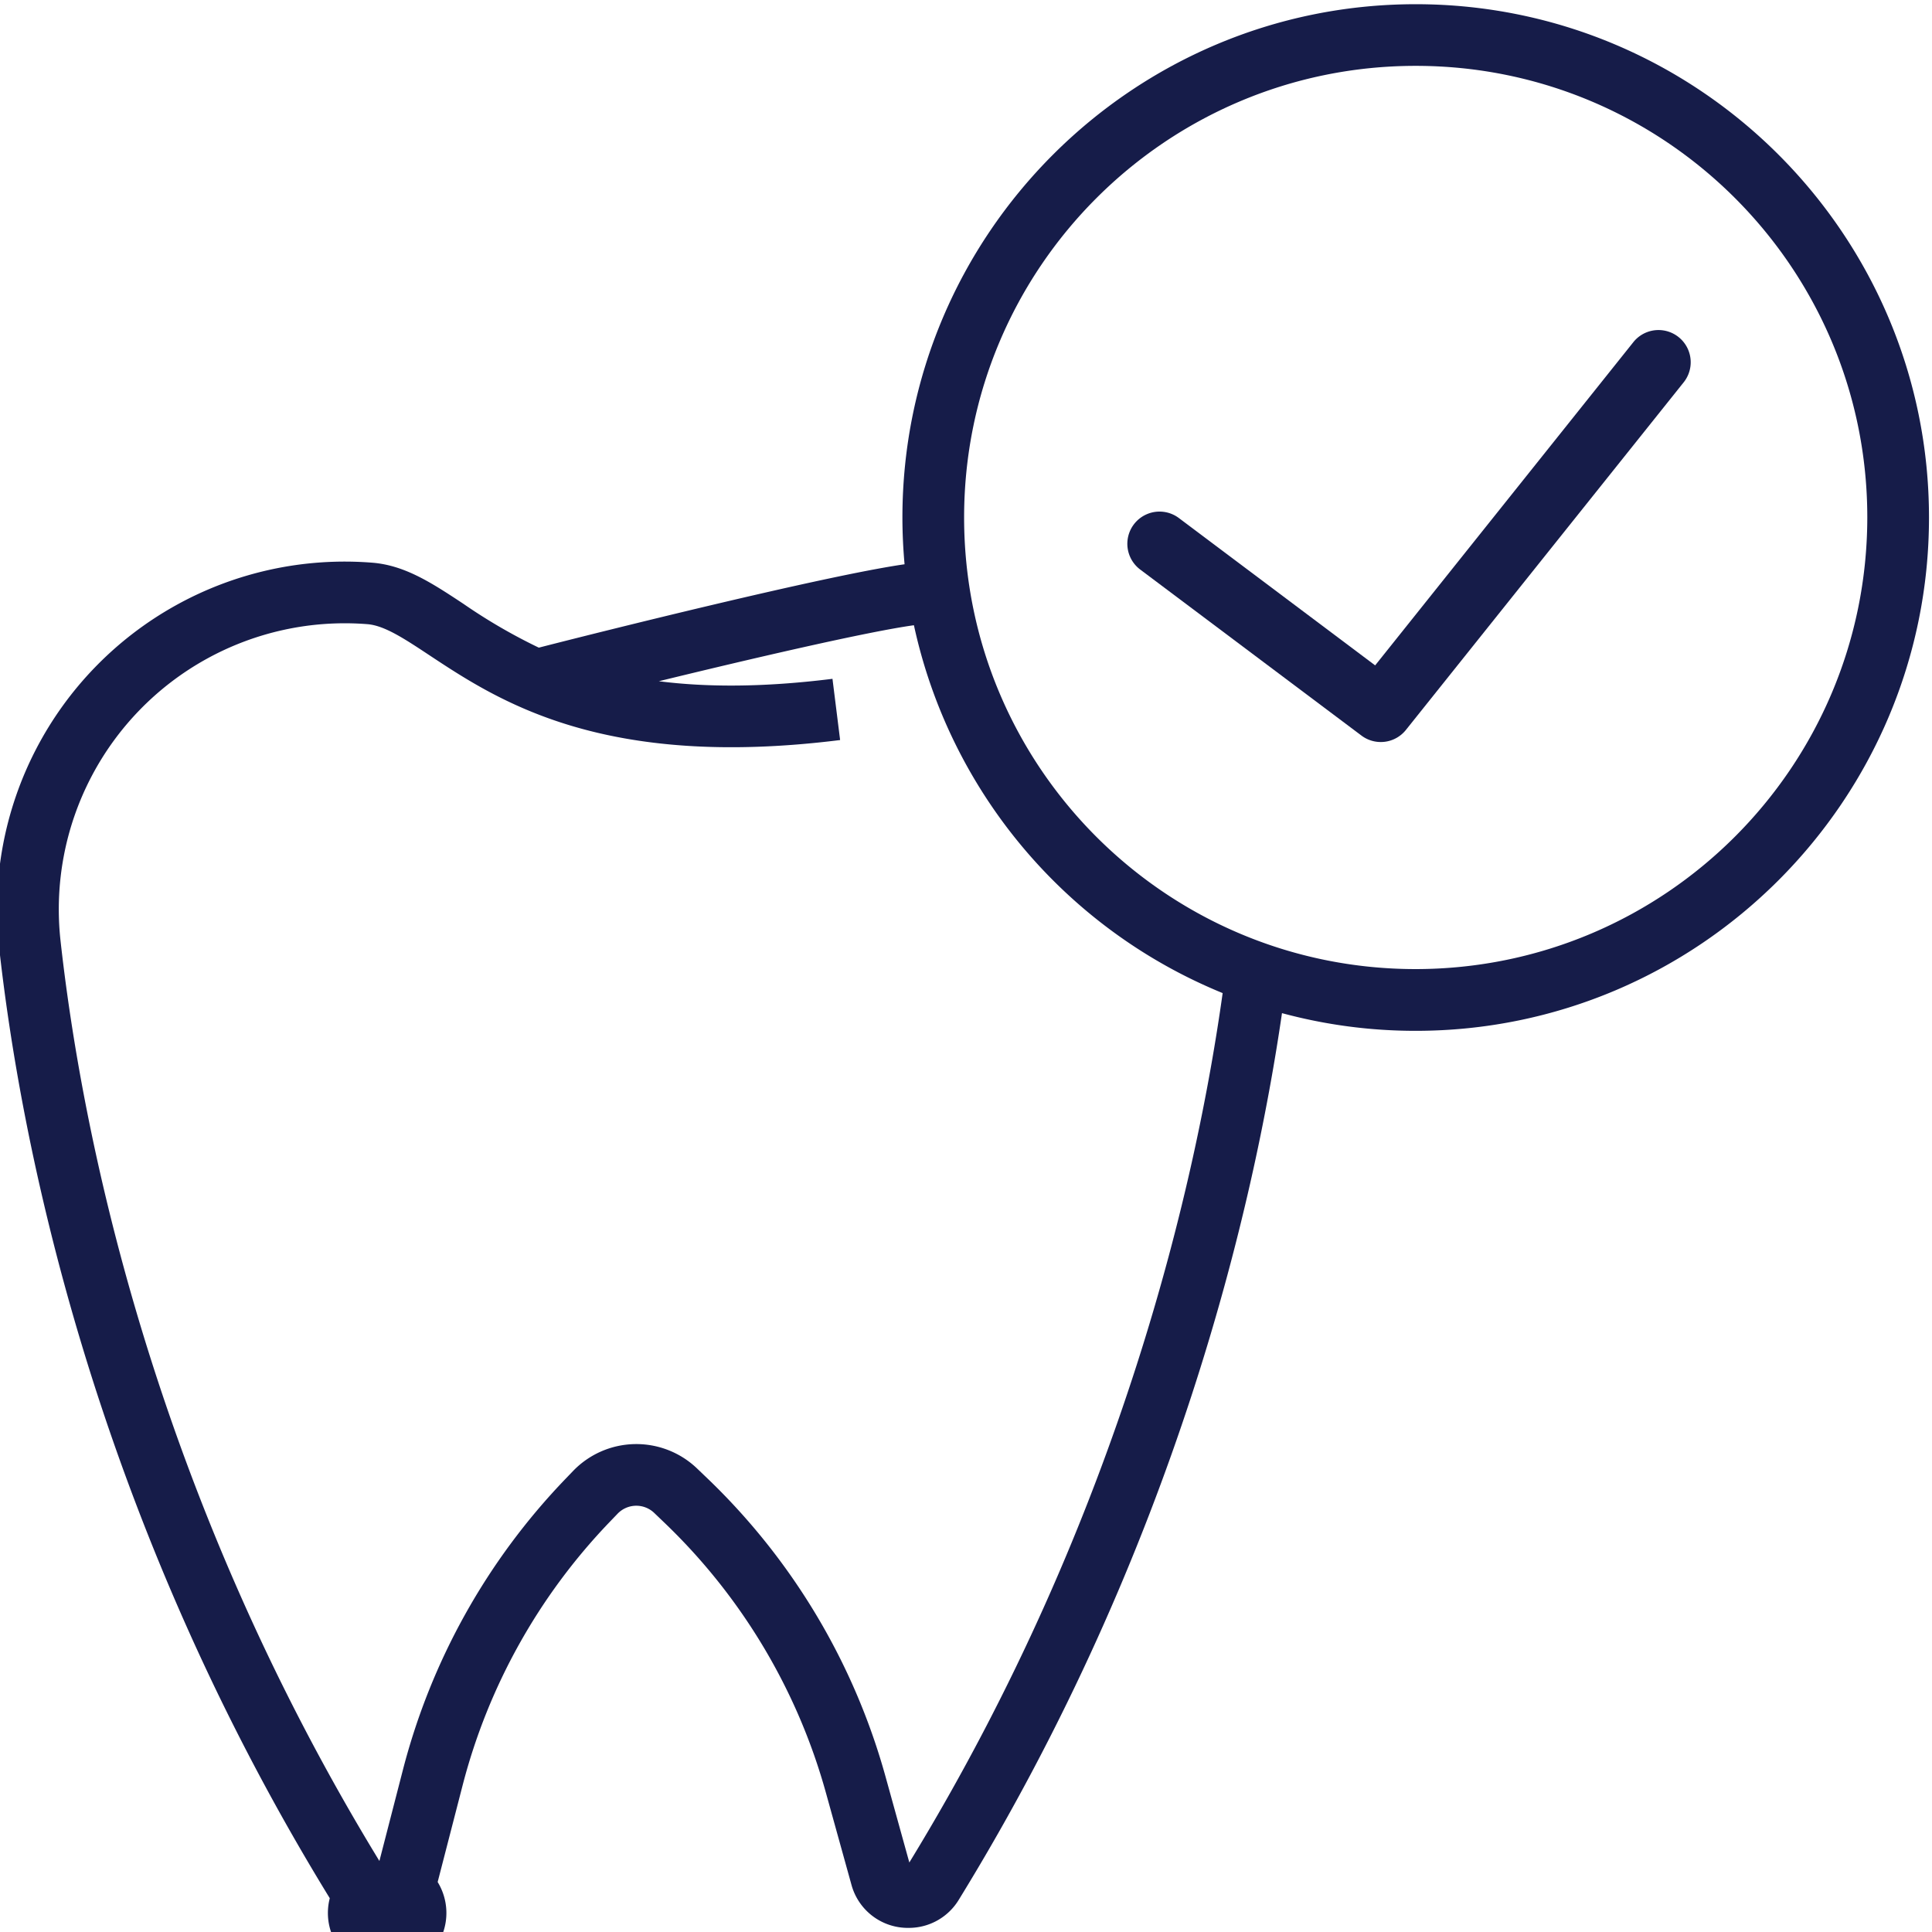 <svg xmlns="http://www.w3.org/2000/svg" width="45" height="45"><g fill="#161C49"><path d="M32.975.098c-6.592 0-11.956 5.363-11.956 11.956 0 .367.018.73.05 1.089-1.86.266-7.126 1.584-8.519 1.942a12.94 12.94 0 0 1-1.758-1.022c-.729-.481-1.358-.897-2.125-.957a8.097 8.097 0 0 0-8.69 8.938c.481 4.378 2.122 13.08 7.704 22.169a1.38 1.38 0 1 0 2.513-.377l.582-2.255a13.858 13.858 0 0 1 3.415-6.122l.194-.202a.604.604 0 0 1 .853-.018l.235.225a13.82 13.82 0 0 1 3.765 6.296l.592 2.133a1.361 1.361 0 0 0 1.337 1.011 1.36 1.36 0 0 0 1.167-.658c5.06-8.228 6.876-16.179 7.526-20.648 1.015.274 2.062.413 3.114.412 6.592 0 11.956-5.364 11.956-11.956C44.931 5.46 39.568.098 32.975.098zM21.18 43.381l-.556-2.006a15.266 15.266 0 0 0-4.157-6.95l-.235-.225a2.045 2.045 0 0 0-2.883.061l-.194.202a15.29 15.29 0 0 0-3.77 6.759l-.548 2.124c-5.379-8.809-6.964-17.22-7.43-21.46a6.662 6.662 0 0 1 7.15-7.348c.397.031.86.337 1.445.724 1.607 1.062 4.035 2.666 9.566 1.975l-.178-1.426c-1.633.204-2.953.195-4.044.056 2.178-.532 4.872-1.157 5.941-1.304a12.002 12.002 0 0 0 7.191 8.568c-.597 4.273-2.322 12.112-7.298 20.25zm11.795-20.809c-5.809 0-10.519-4.709-10.519-10.519 0-5.809 4.71-10.519 10.519-10.519s10.519 4.71 10.518 10.519c-.005 5.807-4.711 10.513-10.518 10.519zm0 0"/><path d="M32.746 17.002l6.478-8.107a.75.75 0 0 0-1.171-.937l-6.023 7.54-4.572-3.432a.75.75 0 0 0-.9 1.2l5.153 3.867a.749.749 0 0 0 1.035-.131z"/></g></svg>